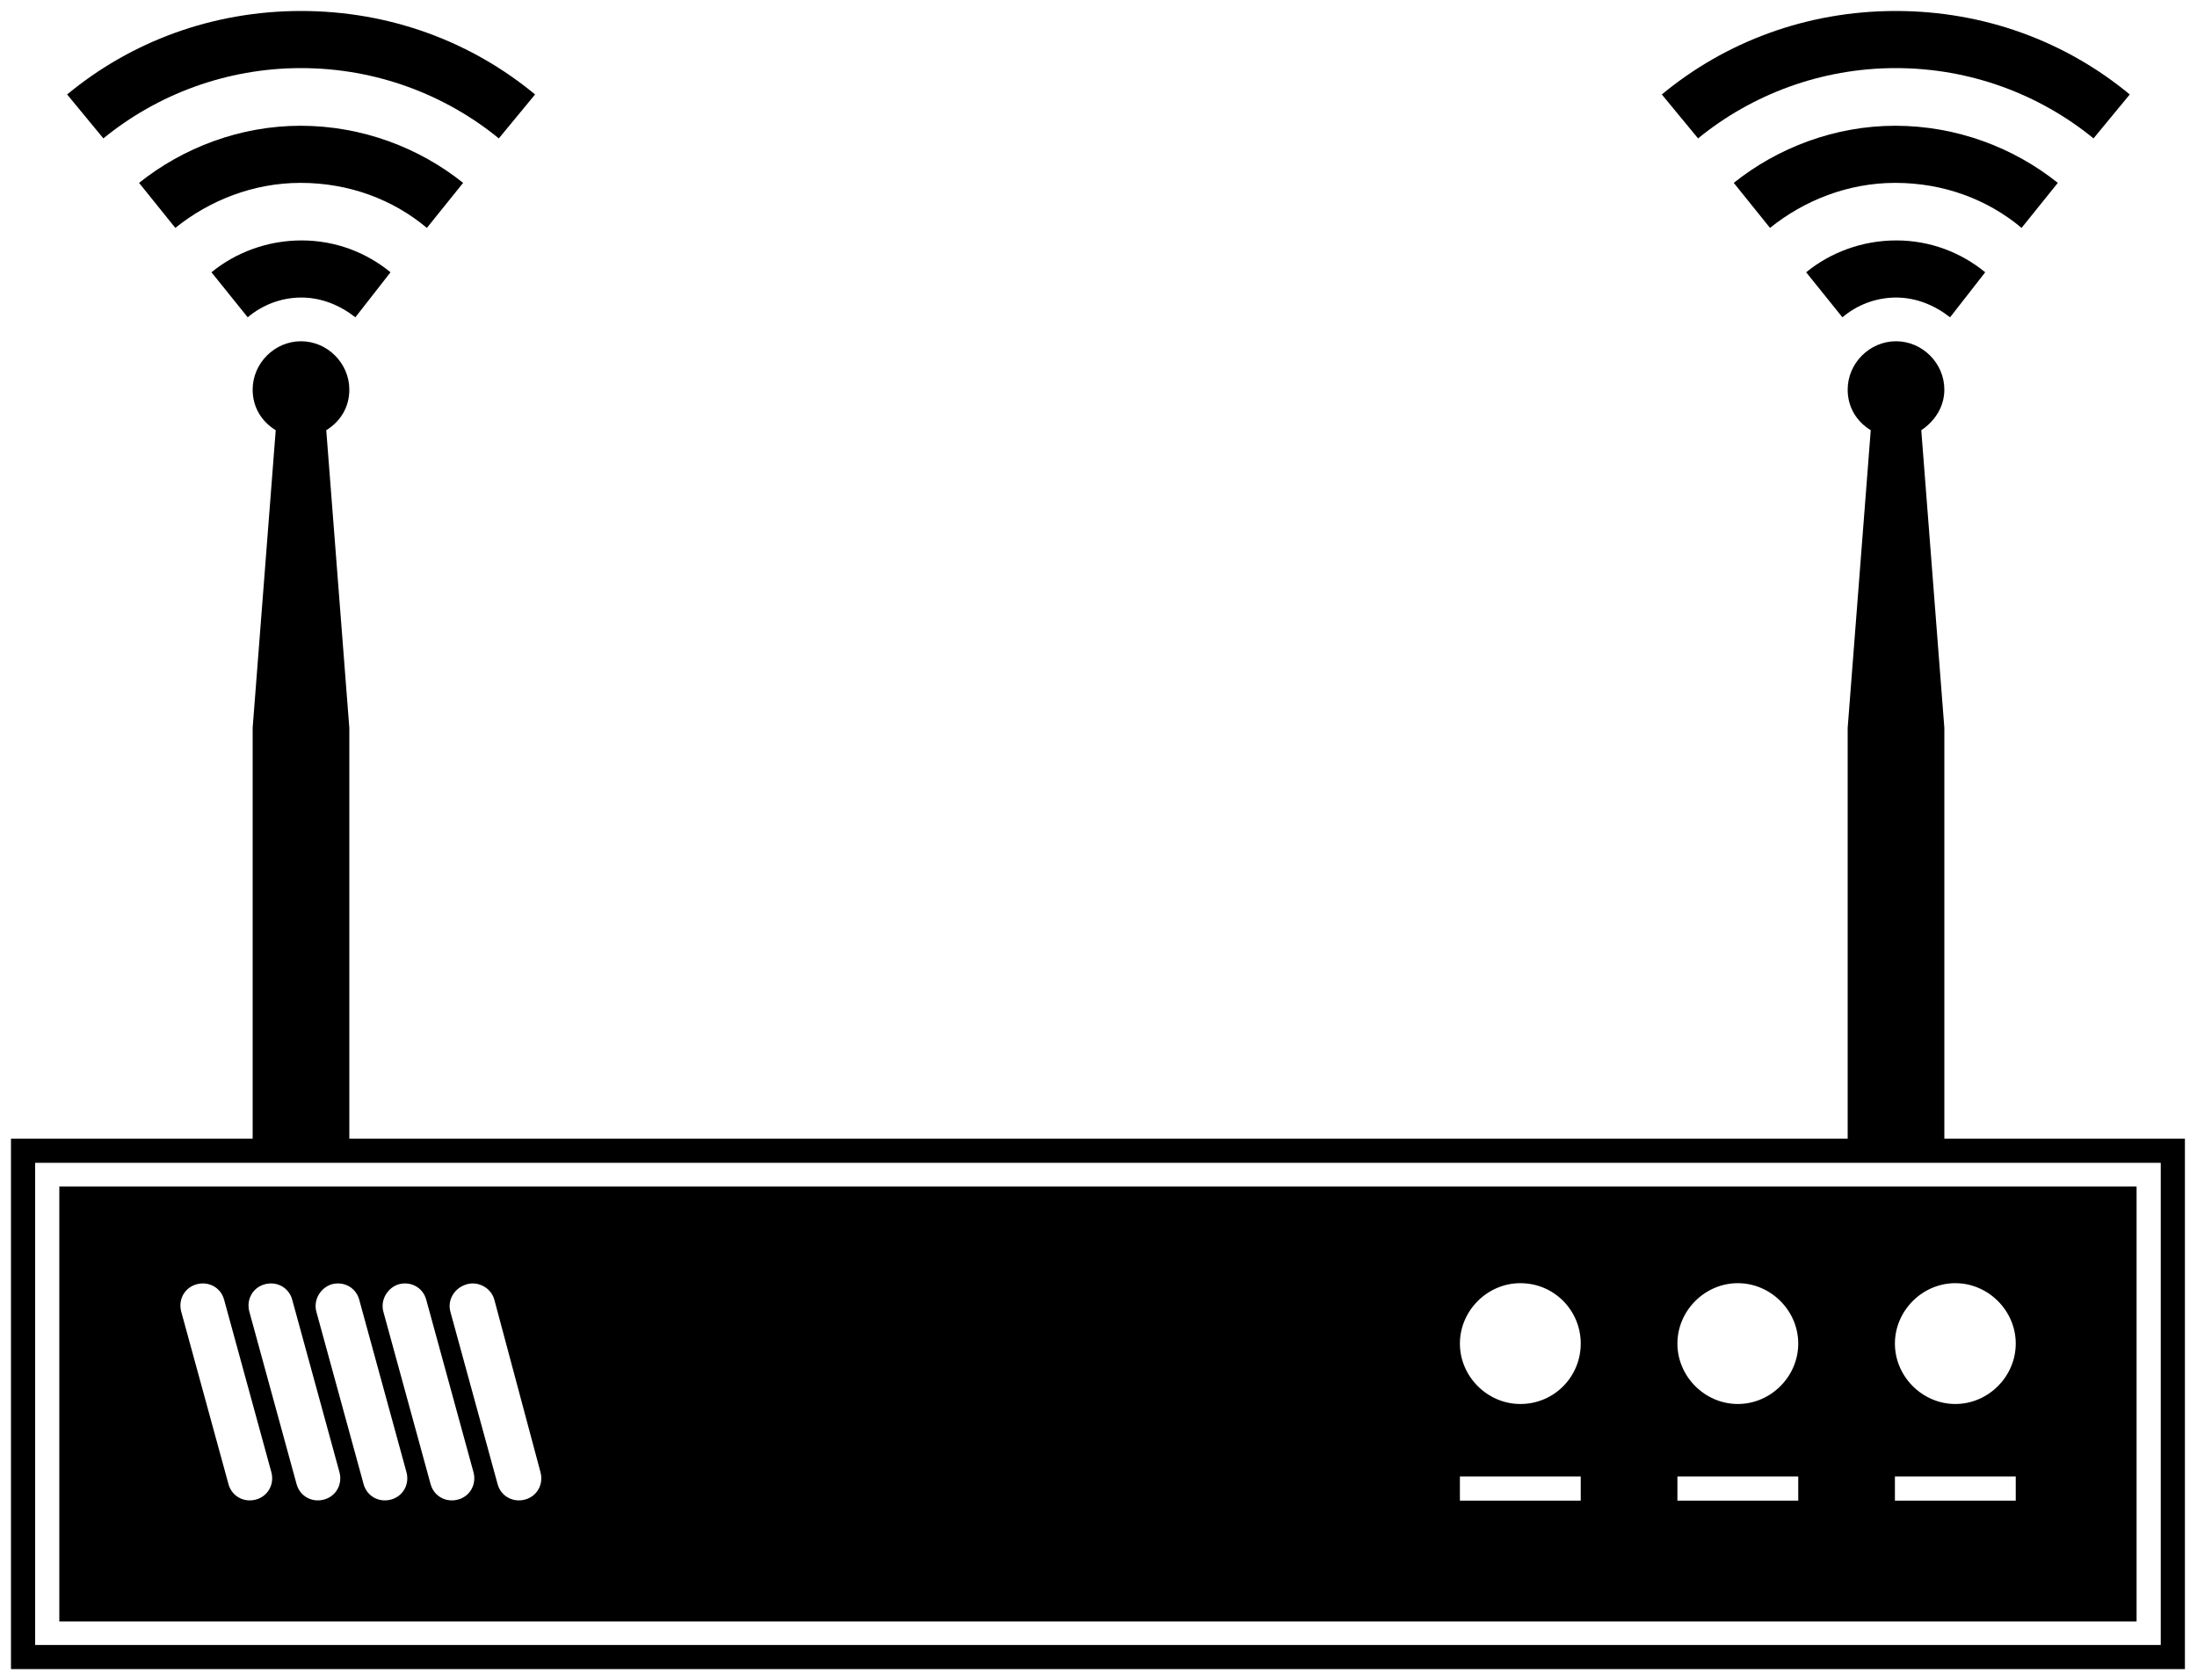 <svg width="200" viewBox="0 0 200 153" xmlns="http://www.w3.org/2000/svg" xmlns:xlink="http://www.w3.org/1999/xlink" height="153">
    <defs/>
    <g id="group1" transform="translate(1.00,1.00)">
        <path id="shape2" fill-rule="nonzero" d="M176.0,72.6L176.0,35.2L173.9,8.1C175.1,7.3,176.0,6.0,176.0,4.4C176.0,2.0,174.0,.0,171.6,.0C169.2,.0,167.2,2.0,167.2,4.4C167.2,6.0,168.0,7.3,169.3,8.1L167.2,35.2L167.2,72.6L30.8,72.6L30.8,35.2L28.7,8.1C30.0,7.3,30.8,6.0,30.8,4.4C30.8,2.0,28.8,.0,26.4,.0C24.0,.0,22.0,2.0,22.0,4.4C22.0,6.0,22.8,7.3,24.1,8.1L22.0,35.2L22.0,72.6L.0,72.6L.0,120.9L197.9,120.9L197.9,72.6L176.0,72.6zM195.7,118.7L2.2,118.7L2.2,74.8L195.7,74.8L195.7,118.7z" fill="#000000" transform="translate(0.00,30.07)"/>
        <path id="shape3" fill-rule="nonzero" d="M.0,.0L.0,39.6L189.1,39.6L189.1,.0L.0,.0zM17.9,28.5C16.8,28.8,15.7,28.2,15.4,27.1L11.1,11.4C10.8,10.3,11.4,9.2,12.5,8.9C13.6,8.6,14.7,9.2,15.0,10.3L19.3,26.0C19.6,27.1,19.0,28.2,17.9,28.5L17.9,28.5zM24.1,28.5C23.0,28.8,21.9,28.2,21.6,27.1L17.3,11.4C17.0,10.3,17.6,9.2,18.7,8.9C19.8,8.6,20.9,9.2,21.2,10.3L25.5,26.0C25.8,27.1,25.2,28.2,24.1,28.5L24.1,28.5zM30.2,28.5C29.1,28.8,28.0,28.2,27.7,27.1L23.4,11.4C23.1,10.3,23.8,9.2,24.8,8.9C25.9,8.6,27.0,9.2,27.3,10.3L31.6,26.0C31.9,27.1,31.3,28.2,30.2,28.5L30.2,28.5zM36.3,28.5C35.2,28.8,34.1,28.2,33.8,27.1L29.5,11.4C29.2,10.3,29.9,9.2,30.9,8.9C32.0,8.6,33.1,9.2,33.4,10.3L37.7,26.0C38.0,27.1,37.4,28.2,36.3,28.5L36.3,28.5zM42.4,28.5C41.3,28.8,40.2,28.2,39.9,27.1L35.6,11.4C35.3,10.3,36.0,9.2,37.1,8.9C38.1,8.6,39.3,9.2,39.6,10.3L43.8,26.0C44.1,27.1,43.5,28.2,42.4,28.5L42.4,28.5zM138.5,28.6L127.5,28.6L127.5,26.4L138.5,26.4L138.5,28.6zM133.0,19.8C130.0,19.8,127.5,17.3,127.5,14.3C127.5,11.3,130.0,8.8,133.0,8.8C136.1,8.8,138.5,11.3,138.5,14.3C138.5,17.3,136.1,19.8,133.0,19.8zM158.3,28.6L147.3,28.6L147.3,26.4L158.3,26.4L158.3,28.6zM152.8,19.8C149.8,19.8,147.3,17.3,147.3,14.3C147.3,11.3,149.8,8.8,152.8,8.8C155.8,8.8,158.3,11.3,158.3,14.3C158.3,17.3,155.8,19.8,152.8,19.8zM178.1,28.6L167.1,28.6L167.1,26.4L178.1,26.4L178.1,28.6zM172.6,19.8C169.6,19.8,167.1,17.3,167.1,14.3C167.1,11.3,169.6,8.8,172.6,8.8C175.6,8.8,178.1,11.3,178.1,14.3C178.1,17.3,175.6,19.8,172.6,19.8z" fill="#000000" transform="translate(4.40,107.03)"/>
        <path id="shape4" fill-rule="nonzero" d="M.0,2.9L3.3,7.0C4.6,5.9,6.3,5.2,8.2,5.2C10.0,5.2,11.7,5.9,13.1,7.0L16.3,2.9C14.1,1.1,11.3,.0,8.2,.0C5.1,.0,2.2,1.1,.0,2.9L.0,2.9z" fill="#000000" transform="translate(18.25,20.89)"/>
        <path id="shape5" fill-rule="nonzero" d="M.0,5.2L3.3,9.3C6.4,6.8,10.4,5.2,14.7,5.2C19.1,5.2,23.1,6.7,26.2,9.3L29.5,5.2C25.5,2.0,20.3,.0,14.7,.0C9.2,.0,4.0,2.0,.0,5.2L.0,5.2z" fill="#000000" transform="translate(11.66,10.45)"/>
        <path id="shape6" fill-rule="nonzero" d="M21.3,.0C13.2,.0,5.8,2.8,.0,7.6L3.3,11.6C8.2,7.6,14.5,5.2,21.3,5.2C28.1,5.2,34.4,7.6,39.3,11.6L42.6,7.6C36.8,2.8,29.4,.0,21.3,.0L21.3,.0z" fill="#000000" transform="translate(5.11,-0.00)"/>
        <path id="shape7" fill-rule="nonzero" d="M.0,2.9L3.3,7.0C4.6,5.9,6.3,5.2,8.2,5.2C10.0,5.2,11.7,5.9,13.1,7.0L16.3,2.9C14.1,1.1,11.3,.0,8.2,.0C5.1,.0,2.2,1.1,.0,2.9L.0,2.9z" fill="#000000" transform="translate(163.42,20.89)"/>
        <path id="shape8" fill-rule="nonzero" d="M.0,5.2L3.3,9.3C6.4,6.8,10.4,5.2,14.7,5.2C19.1,5.2,23.1,6.7,26.2,9.3L29.5,5.2C25.5,2.0,20.3,.0,14.7,.0C9.2,.0,4.0,2.0,.0,5.2L.0,5.2z" fill="#000000" transform="translate(156.83,10.45)"/>
        <path id="shape9" fill-rule="nonzero" d="M21.3,.0C13.2,.0,5.8,2.8,.0,7.6L3.3,11.6C8.2,7.6,14.5,5.2,21.3,5.2C28.1,5.2,34.4,7.6,39.3,11.6L42.6,7.6C36.8,2.8,29.4,.0,21.3,.0L21.3,.0z" fill="#000000" transform="translate(150.28,-0.00)"/>
    </g>
</svg>
